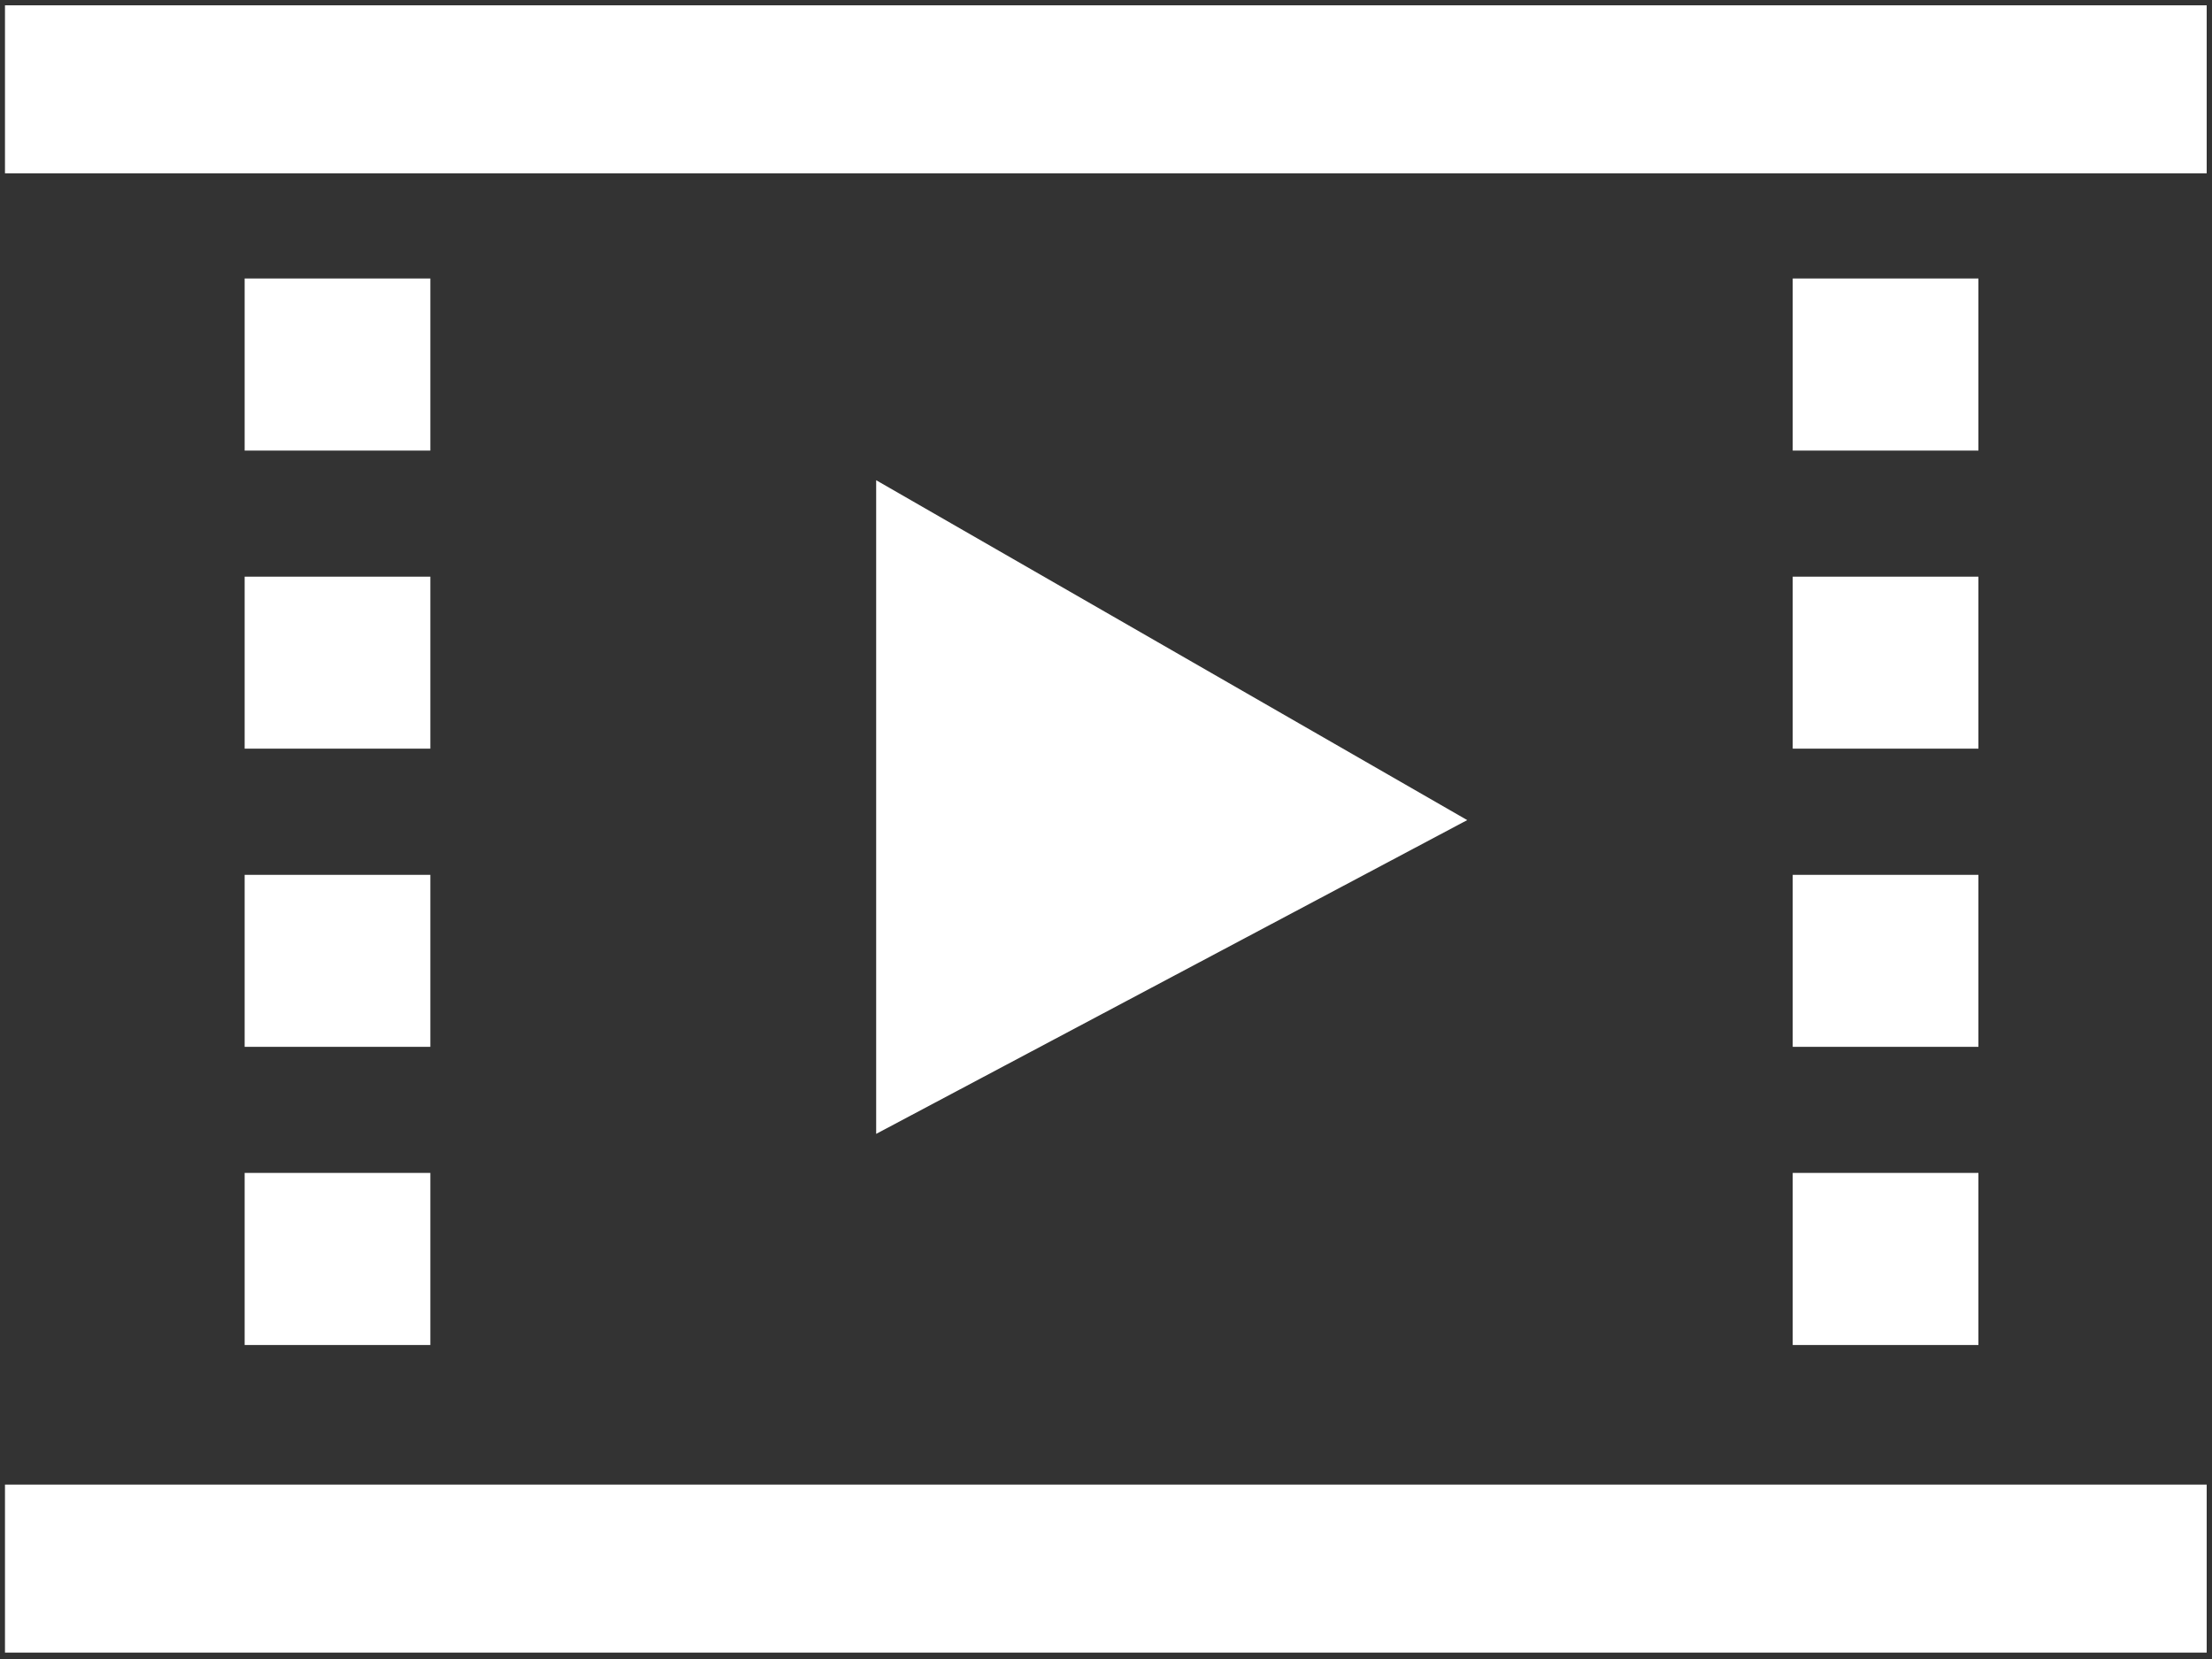 <?xml version="1.0" encoding="utf-8"?>
<svg width="20px" height="15px" viewBox="0 0 20 15" xmlns="http://www.w3.org/2000/svg">
  <rect x="0" y="0" width="20" height="15" fill="#333333" stroke="none"/>
  <title>Video-dr-icon</title>
  <desc>Created with Sketch.</desc>
  <path d="M 0.045 1.567 L 19.952 1.567 L 19.952 0.048 L 0.045 0.048 Z M 0.045 14.942 L 19.952 14.942 L 19.952 13.423 L 0.045 13.423 Z M 16.209 4.074 L 17.888 4.074 L 17.888 2.518 L 16.209 2.518 Z M 16.209 12.161 L 17.888 12.161 L 17.888 10.605 L 16.209 10.605 Z M 2.212 4.074 L 3.891 4.074 L 3.891 2.518 L 2.212 2.518 Z M 2.212 12.161 L 3.891 12.161 L 3.891 10.605 L 2.212 10.605 Z M 16.209 6.769 L 17.888 6.769 L 17.888 5.214 L 16.209 5.214 Z M 16.209 9.465 L 17.888 9.465 L 17.888 7.91 L 16.209 7.91 Z M 2.212 9.465 L 3.891 9.465 L 3.891 7.91 L 2.212 7.91 Z M 2.212 6.769 L 3.891 6.769 L 3.891 5.214 L 2.212 5.214 Z" id="Fill-2" style="fill: rgb(255, 255, 255);"/>
  <path d="M 13.549 4.625 L 7.639 4.625 L 10.476 9.969 Z" id="Fill-3" transform="matrix(0, -1, 1, 0, 3.297, 17.891)" style="fill: rgb(255, 255, 255);"/>
</svg>
